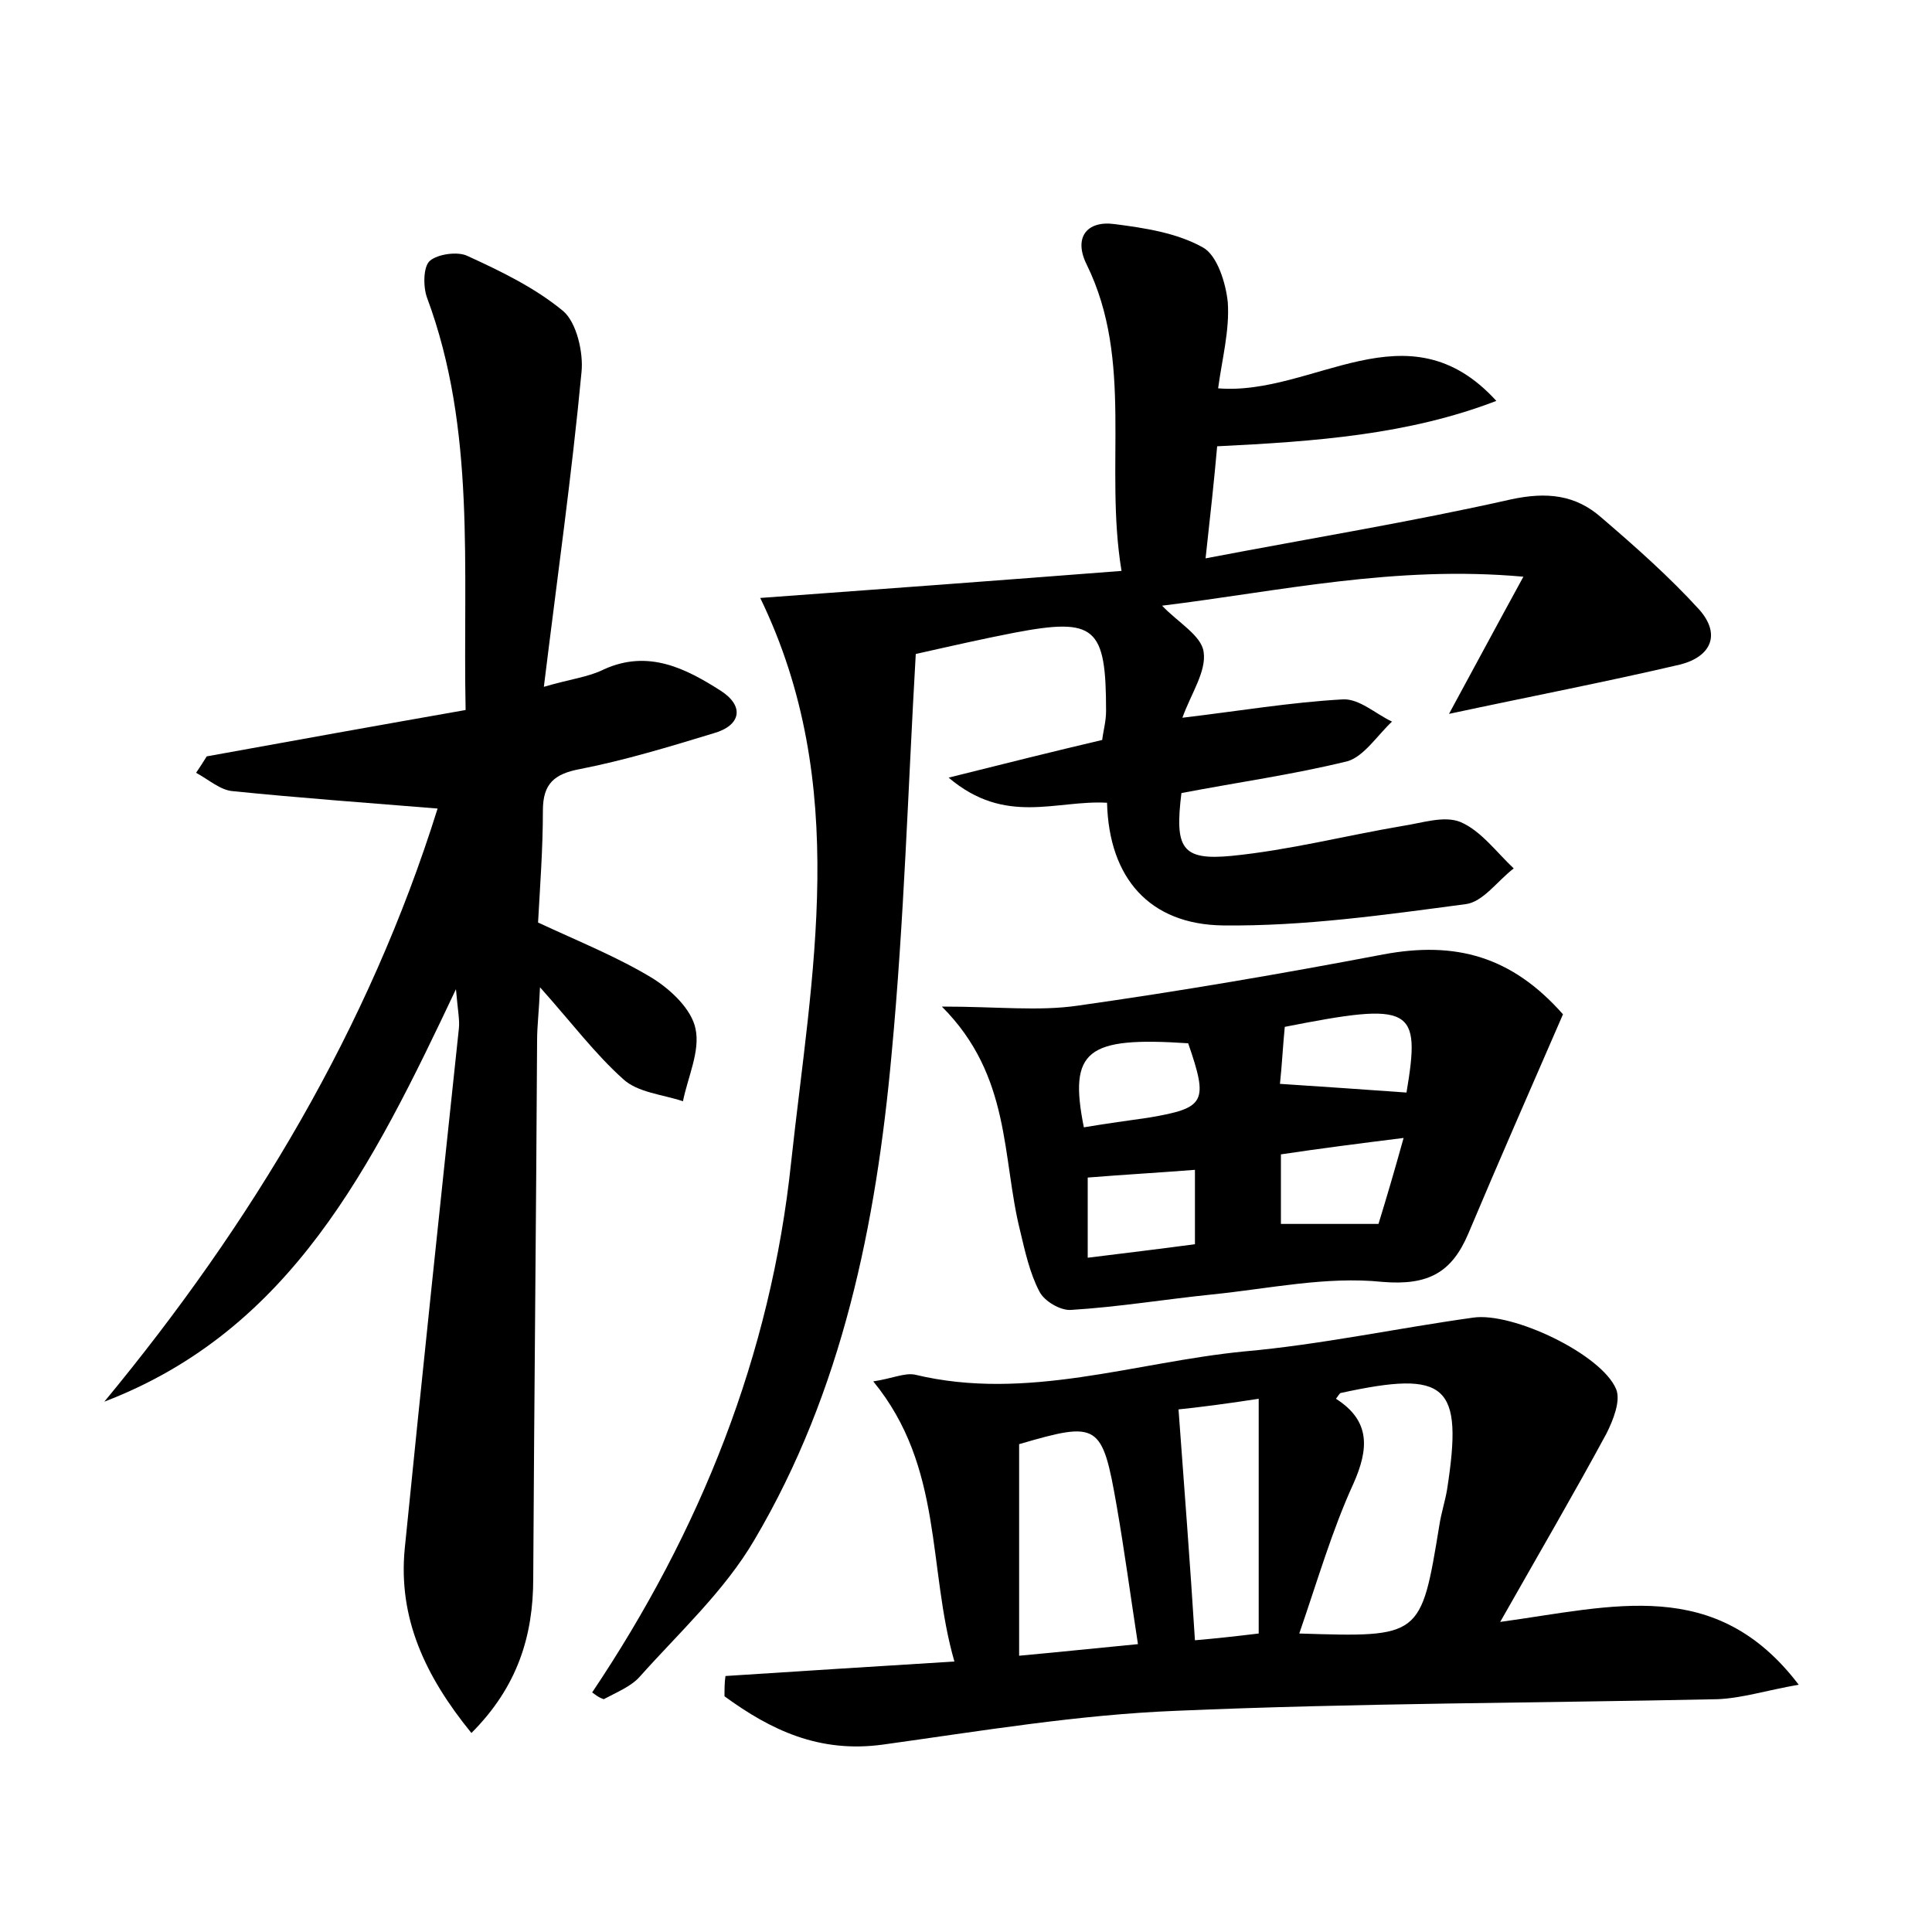 <?xml version="1.0" encoding="utf-8"?>
<!-- Generator: Adobe Illustrator 22.0.0, SVG Export Plug-In . SVG Version: 6.00 Build 0)  -->
<svg version="1.1" id="图层_1" xmlns="http://www.w3.org/2000/svg" xmlns:xlink="http://www.w3.org/1999/xlink" x="0px" y="0px"
	 viewBox="0 0 200 200" style="enable-background:new 0 0 200 200;" xml:space="preserve">
<style type="text/css">
	.st1{fill:#010000;}
	.st4{fill:#fbfafc;}
</style>
<g>
	
	<path d="M61.3,175.2c11.2-16.7,18.5-34.9,20.6-54.9c2.1-19.4,6.2-39-3.2-58.4c12.4-0.9,24.5-1.8,37.4-2.8
		c-1.8-10.9,1.3-21.7-3.6-31.7c-1.4-2.8,0-4.6,2.9-4.2c3.1,0.4,6.4,0.9,9.1,2.4c1.5,0.8,2.4,3.7,2.6,5.7c0.2,2.9-0.6,5.9-1,8.9
		c9.9,0.8,19.6-8.8,28.8,1.3c-9.1,3.5-18.7,4.2-28.9,4.7c-0.3,3.4-0.7,7.1-1.2,11.6c11-2.1,21.4-3.8,31.6-6.1
		c3.7-0.8,6.7-0.5,9.4,1.9c3.5,3,7,6.1,10.1,9.5c2.3,2.6,1.2,4.9-2,5.7c-7.7,1.8-15.5,3.3-23.9,5.1c2.5-4.6,4.8-8.9,7.7-14.2
		c-13.3-1.2-25.2,1.5-37.4,3c1.6,1.7,4.1,3.1,4.3,4.8c0.3,2-1.3,4.3-2.2,6.8c5.9-0.7,11.2-1.6,16.6-1.9c1.7-0.1,3.4,1.5,5.1,2.3
		c-1.5,1.4-2.9,3.6-4.6,4.1c-5.7,1.4-11.5,2.2-17.2,3.3c-0.7,5.7,0,7,5.2,6.5c6-0.6,11.8-2.1,17.7-3.1c2-0.3,4.3-1.1,6-0.4
		c2.1,0.9,3.7,3.1,5.5,4.8c-1.7,1.3-3.2,3.5-5,3.7c-8.3,1.1-16.7,2.3-25.1,2.2c-7.6-0.1-11.8-4.9-12-12.7
		c-5.3-0.3-10.5,2.4-16.4-2.6c6-1.5,10.8-2.7,15.9-3.9c0.1-0.9,0.4-1.9,0.4-3c0-8.7-1.1-9.7-9.5-8.1c-3.1,0.6-6.2,1.3-10.2,2.2
		c-0.8,13.8-1.2,27.6-2.5,41.4c-1.6,17.6-5.1,34.9-14.2,50.3c-3.1,5.3-7.8,9.6-11.9,14.2c-0.9,1-2.4,1.6-3.7,2.3
		C61.9,175.7,61.6,175.4,61.3,175.2z"/>
	<path d="M45.3,83.7c-7.4-0.6-14.3-1.1-21.2-1.8c-1.3-0.1-2.5-1.2-3.8-1.9c0.4-0.6,0.8-1.2,1.1-1.7c8.8-1.6,17.7-3.2,26.8-4.8
		c-0.3-14.7,1.1-29-4-42.7c-0.4-1.1-0.4-3.2,0.3-3.8c0.8-0.7,2.9-1,3.9-0.5c3.5,1.6,7,3.3,9.9,5.7c1.4,1.2,2.1,4.3,1.9,6.3
		c-1,10.6-2.5,21.2-3.9,32.6c2.7-0.8,4.6-1,6.2-1.8c4.6-2.1,8.5-0.1,12.1,2.2c2.5,1.6,2.1,3.6-0.7,4.4c-4.6,1.4-9.2,2.8-13.8,3.7
		c-2.7,0.5-3.9,1.5-3.9,4.3c0,4-0.3,7.9-0.5,11.6c4.3,2,8.3,3.6,11.9,5.8c1.9,1.2,4,3.2,4.4,5.2c0.5,2.3-0.8,5-1.3,7.5
		c-2.1-0.7-4.7-0.9-6.2-2.3c-2.9-2.6-5.3-5.8-8.6-9.5c-0.1,2.5-0.3,4-0.3,5.5c-0.1,18.6-0.3,37.1-0.4,55.7c0,5.9-1.6,11.2-6.4,16
		c-4.8-5.9-7.6-11.9-6.9-19.1c1.8-18,3.7-35.9,5.6-53.8c0.1-0.9-0.1-1.8-0.3-4.1c-8.7,18.4-17.1,35.3-36.4,42.7
		C26.1,126.6,38.2,106.4,45.3,83.7z"/>
	<path d="M75.1,173.5c7.8-0.5,15.5-1,23.7-1.5c-2.8-9.7-1.1-20.1-8.4-29c2-0.3,3.2-0.9,4.3-0.7c11.6,2.8,22.8-1.3,34.1-2.4
		c7.9-0.7,15.8-2.4,23.7-3.5c4.1-0.6,13.3,3.8,14.8,7.4c0.5,1.2-0.3,3.2-1,4.6c-3.3,6.1-6.8,12.1-11,19.5
		c11.7-1.6,22.3-4.8,30.9,6.5c-3.4,0.6-5.9,1.4-8.4,1.5c-18.7,0.4-37.4,0.4-56,1.2c-10.2,0.4-20.3,2.1-30.4,3.5
		c-6.6,0.9-11.6-1.5-16.4-5C75,174.8,75,174.2,75.1,173.5z M134.5,169.1c12.6,0.4,12.6,0.4,14.5-11.2c0.2-1.3,0.6-2.5,0.8-3.7
		c1.7-10.9,0-12.4-11-10c-0.1,0-0.2,0.2-0.5,0.6c3.6,2.3,3.4,5.2,1.8,8.8C137.9,158.4,136.4,163.6,134.5,169.1z M117.8,170.2
		c-0.8-5.2-1.4-9.7-2.2-14.3c-1.5-8.6-1.9-8.8-10.1-6.4c0,7.2,0,14.3,0,21.9C109.9,171,113.6,170.6,117.8,170.2z M122,145.9
		c0.6,8.2,1.2,15.9,1.7,23.9c2.3-0.2,4.1-0.4,6.6-0.7c0-8.1,0-15.9,0-24.3C127.1,145.3,124,145.7,122,145.9z"/>
	<path d="M97.5,104.2c5.8,0,10,0.5,14.1-0.1c10.6-1.5,21.1-3.3,31.6-5.3c7.5-1.4,13.3,0.2,18.6,6.2c-3.3,7.6-6.6,15.1-9.8,22.7
		c-1.7,4-4.1,5.4-8.9,5c-5.8-0.6-11.7,0.7-17.6,1.3c-4.9,0.5-9.7,1.3-14.6,1.6c-1.1,0.1-2.8-0.9-3.3-1.9c-1-1.9-1.5-4.2-2-6.3
		C103.7,119.8,104.7,111.4,97.5,104.2z M145.6,113.1c1.5-8.9,0.6-9.4-12.6-6.8c-0.2,2-0.3,4.1-0.5,5.9
		C137.2,112.5,141.3,112.8,145.6,113.1z M112.2,116.7c2.4-0.4,4.6-0.7,6.7-1c5.9-1,6.2-1.6,4.1-7.7
		C112.5,107.3,110.6,108.7,112.2,116.7z M112.6,130.2c4-0.5,7.4-0.9,11.1-1.4c0-2.7,0-5,0-7.7c-3.8,0.3-7.4,0.5-11.1,0.8
		C112.6,124.6,112.6,126.9,112.6,130.2z M145.3,117.8c-4.8,0.6-8.7,1.1-12.7,1.7c0,2.7,0,5,0,7.2c3.4,0,6.5,0,10.1,0
		C143.5,124.1,144.3,121.4,145.3,117.8z"/>
	
	
	
	
	
	
	
</g>
</svg>
